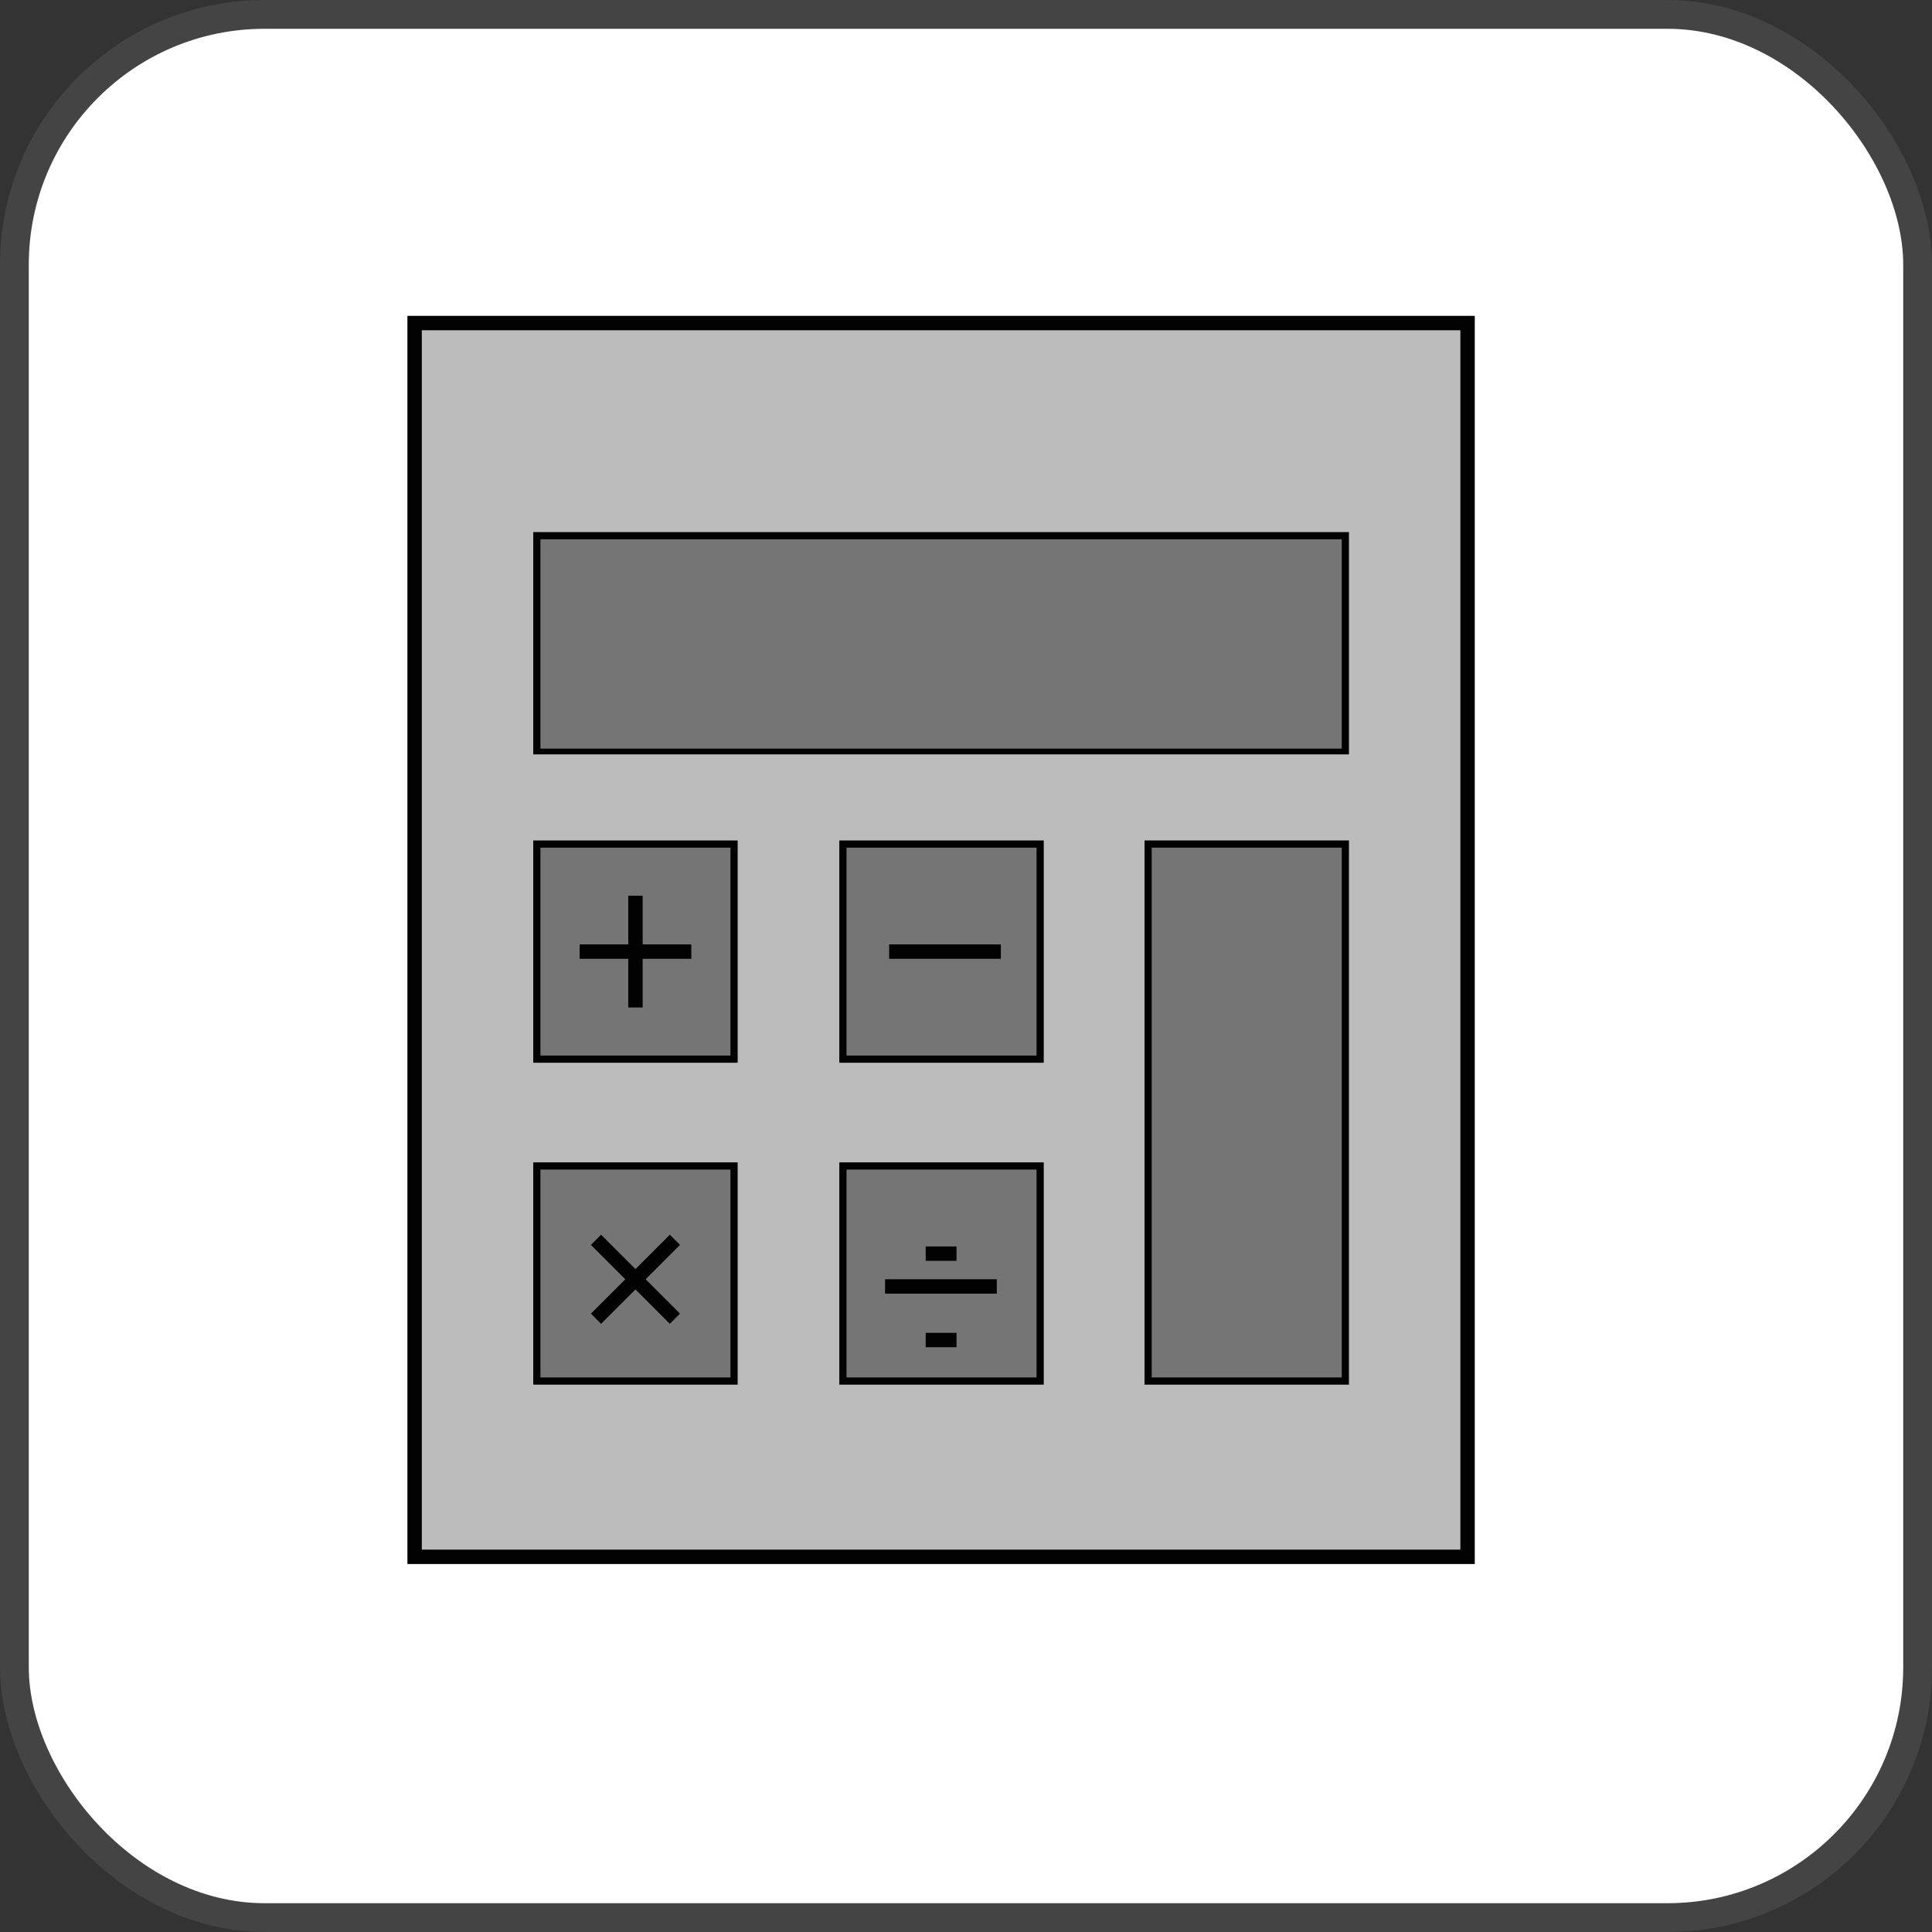 <svg id="图层_1" data-name="图层 1" xmlns="http://www.w3.org/2000/svg" viewBox="0 0 67.1 67.1"><rect x="0" y="0" width="67.1" height="67.1" fill="#333333" stroke="none"/><rect x="0.5" y="0.5" width="66.1" height="66.1" rx="8.69" style="fill:#fff;stroke:#444;stroke-miterlimit:10"/><rect x="14.4" y="11.22" width="36.57" height="42.85" style="fill:#bcbcbc;stroke:#020202;stroke-miterlimit:10;stroke-width:0.5px"/><rect x="18.64" y="18.6" width="28.08" height="7.47" style="fill:#757575"/><path d="M46.6,18.73V26H18.77V18.73H46.6m.25-.25H18.52V26.2H46.85V18.48Z" style="fill:#020202"/><rect x="18.64" y="29.32" width="6.85" height="7.47" style="fill:#757575"/><path d="M25.37,29.44v7.22h-6.6V29.44h6.6m.25-.25h-7.1v7.72h7.1V29.19Z" style="fill:#020202"/><rect x="29.26" y="29.32" width="6.85" height="7.47" style="fill:#757575"/><path d="M36,29.44v7.22h-6.6V29.44H36m.25-.25h-7.1v7.72h7.1V29.19Z" style="fill:#020202"/><rect x="18.64" y="40.5" width="6.85" height="7.47" style="fill:#757575"/><path d="M25.37,40.62v7.22h-6.6V40.62h6.6m.25-.25h-7.1v7.72h7.1V40.37Z" style="fill:#020202"/><rect x="29.26" y="40.5" width="6.85" height="7.47" style="fill:#757575"/><path d="M36,40.62v7.22h-6.6V40.62H36m.25-.25h-7.1v7.72h7.1V40.37Z" style="fill:#020202"/><rect x="39.87" y="29.32" width="6.85" height="18.65" style="fill:#757575"/><path d="M46.6,29.44v18.4H40V29.44h6.6m.25-.25h-7.1v18.9h7.1V29.19Z" style="fill:#020202"/><line x1="20.13" y1="33.05" x2="24.01" y2="33.05" style="fill:#bcbcbc;stroke:#020202;stroke-miterlimit:10;stroke-width:0.5px"/><line x1="30.88" y1="33.05" x2="34.76" y2="33.05" style="fill:#bcbcbc;stroke:#020202;stroke-miterlimit:10;stroke-width:0.5px"/><line x1="30.74" y1="44.68" x2="34.62" y2="44.68" style="fill:#bcbcbc;stroke:#020202;stroke-miterlimit:10;stroke-width:0.5px"/><line x1="32.15" y1="43.54" x2="33.22" y2="43.54" style="fill:#bcbcbc;stroke:#020202;stroke-miterlimit:10;stroke-width:0.5px"/><line x1="32.15" y1="46.54" x2="33.22" y2="46.54" style="fill:#bcbcbc;stroke:#020202;stroke-miterlimit:10;stroke-width:0.5px"/><line x1="22.07" y1="31.11" x2="22.07" y2="34.99" style="fill:#bcbcbc;stroke:#020202;stroke-miterlimit:10;stroke-width:0.5px"/><line x1="20.7" y1="43.06" x2="23.44" y2="45.8" style="fill:#bcbcbc;stroke:#020202;stroke-miterlimit:10;stroke-width:0.5px"/><line x1="23.44" y1="43.06" x2="20.7" y2="45.8" style="fill:#bcbcbc;stroke:#020202;stroke-miterlimit:10;stroke-width:0.5px"/></svg>